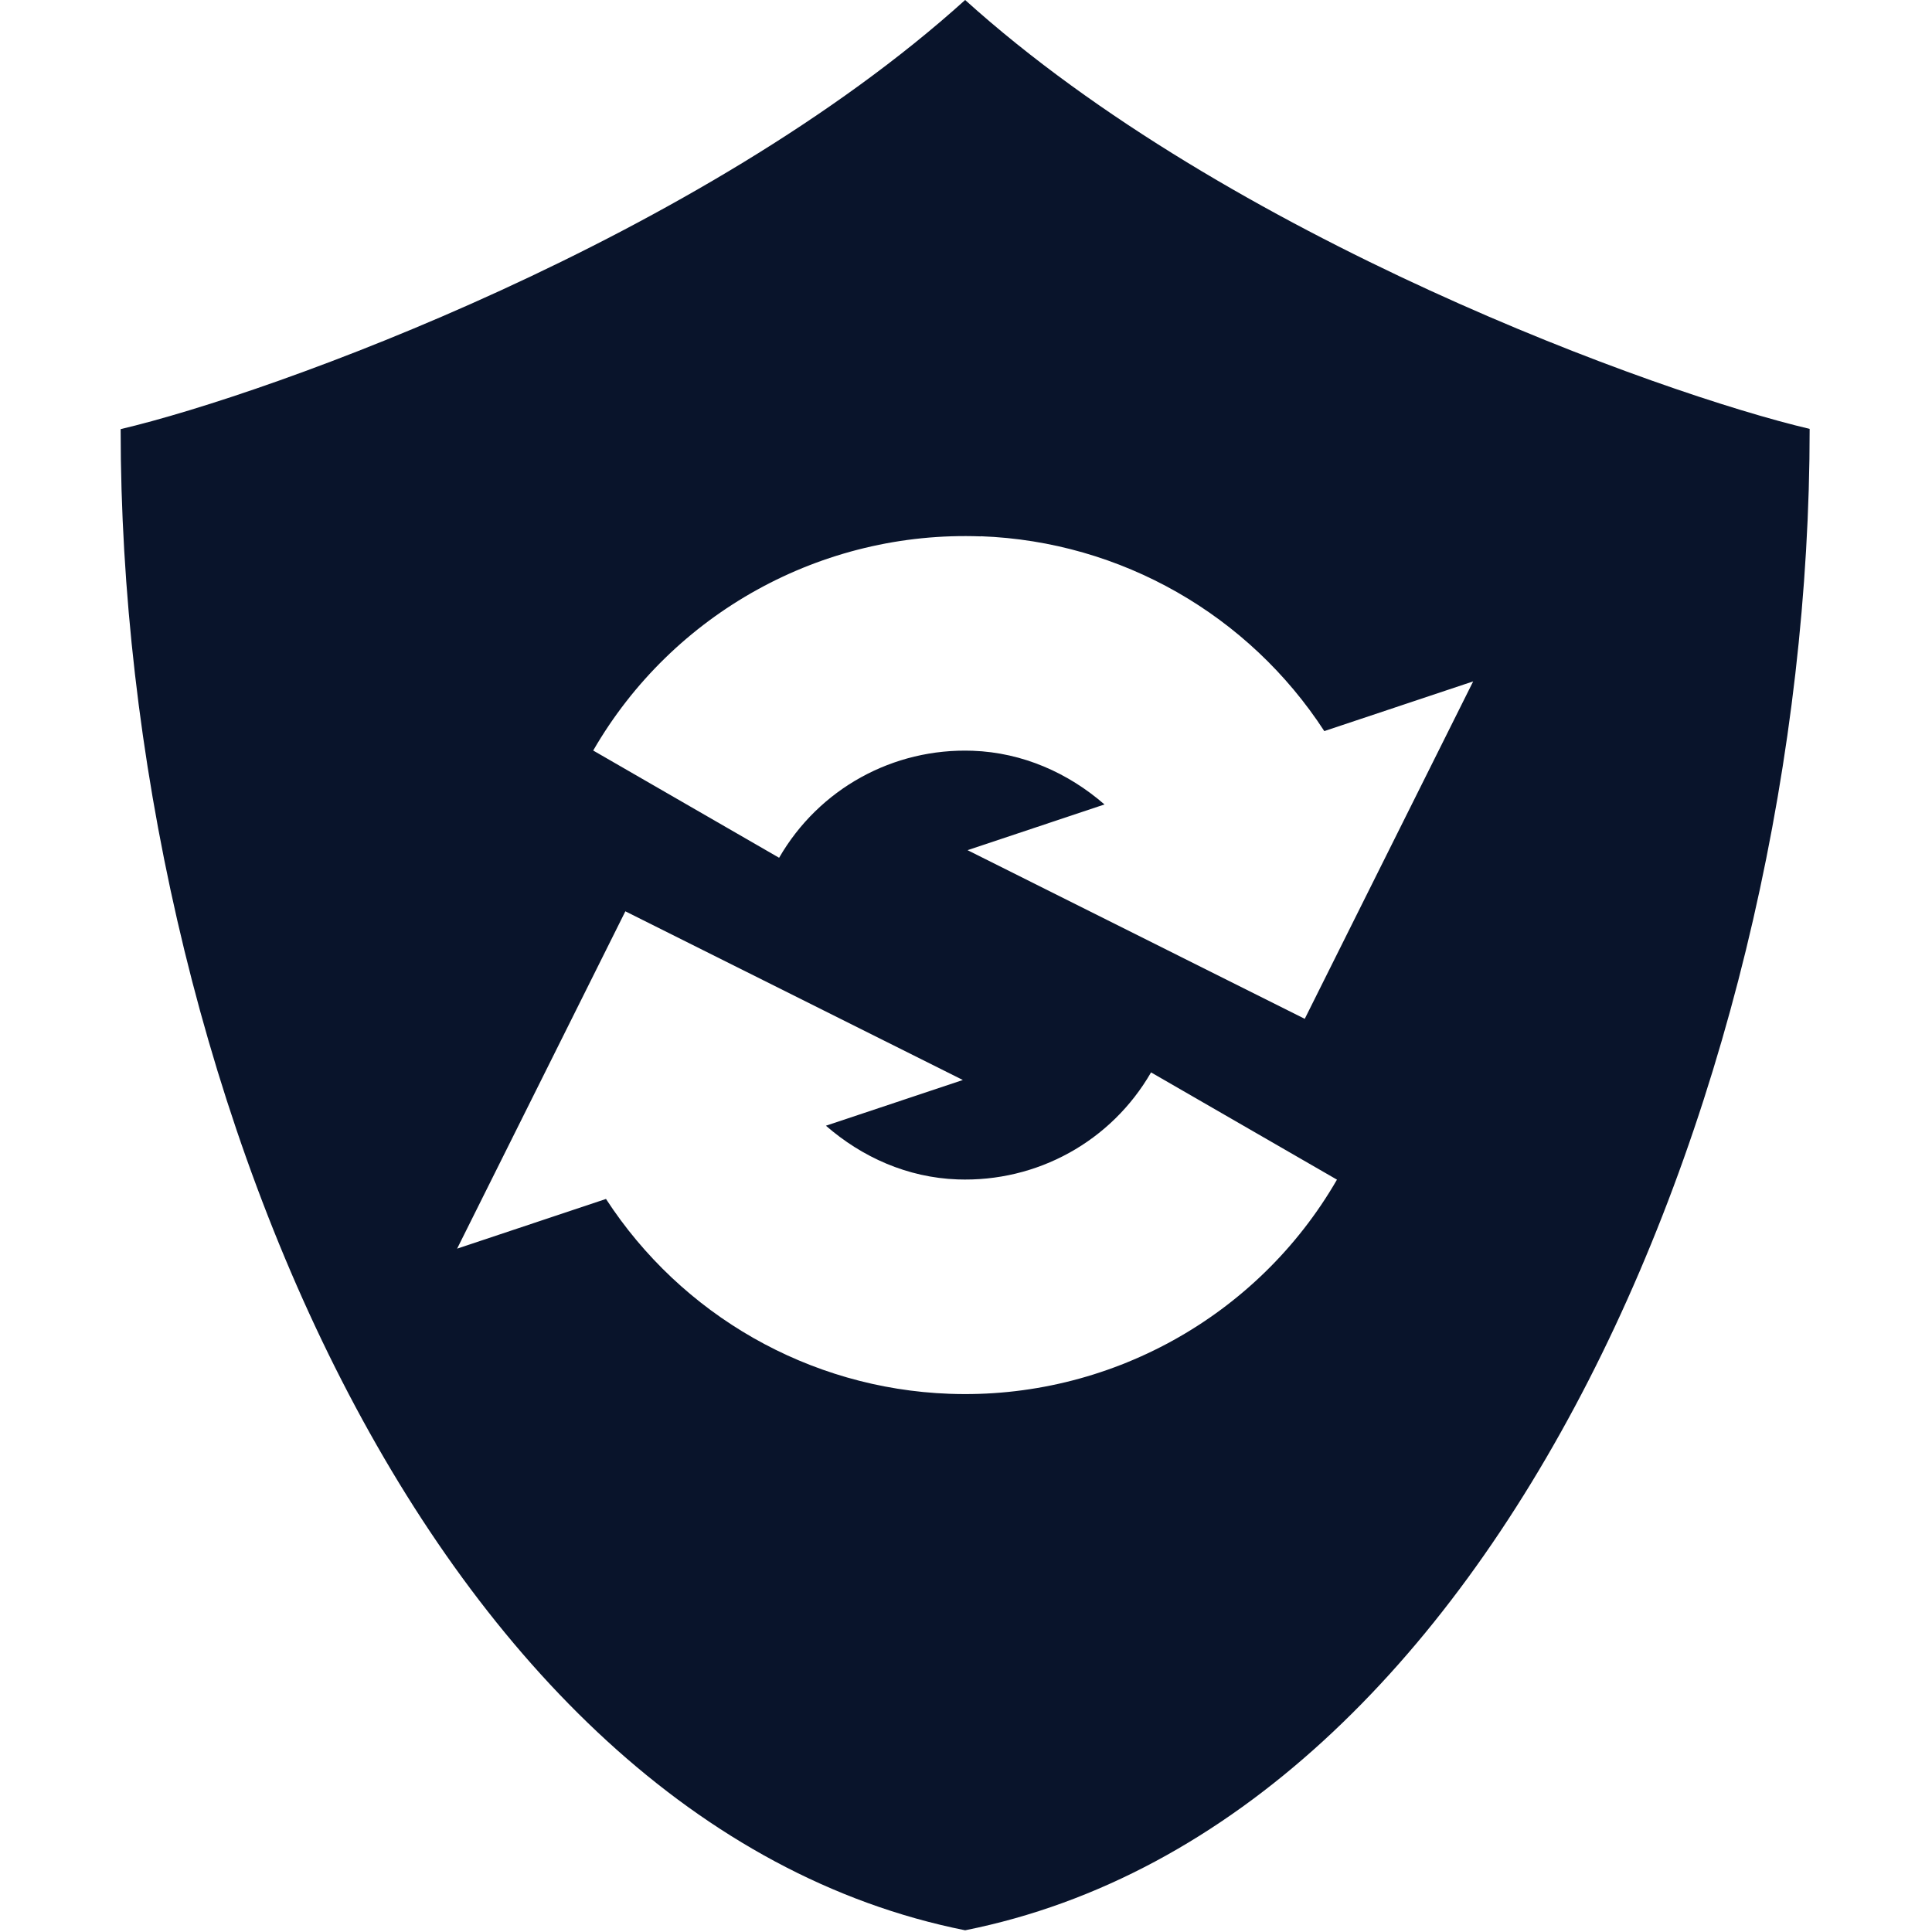 <svg xmlns="http://www.w3.org/2000/svg" width="16" height="16" viewBox="0 0 4.516 4.516">
 <path transform="scale(.282)" d="m8 0c-2.182 1.97-5.746 3.262-7 3.557 0 5.333 2.556 11.554 7 12.443 4.444-0.889 7-7.112 7-12.445-1.254-0.295-4.818-1.585-7-3.555zm0.129 4.445h2e-3c1.164 0.043 2.221 0.654 2.846 1.615l1.234-0.412-1.396 2.797-2.795-1.398 1.135-0.379c-0.3-0.261-0.678-0.43-1.092-0.445-0.66-0.024-1.275 0.315-1.605 0.887l-1.541-0.889c0.658-1.14 1.898-1.824 3.213-1.775zm-2.945 3.109 2.797 1.398-1.135 0.379c0.3 0.261 0.676 0.43 1.09 0.445 0.66 0.024 1.275-0.315 1.605-0.887l1.541 0.889c-0.658 1.14-1.898 1.824-3.213 1.775-1.164-0.043-2.221-0.654-2.846-1.615l-1.234 0.412 1.395-2.797z" fill="#09142b" fill-rule="evenodd" />
</svg>